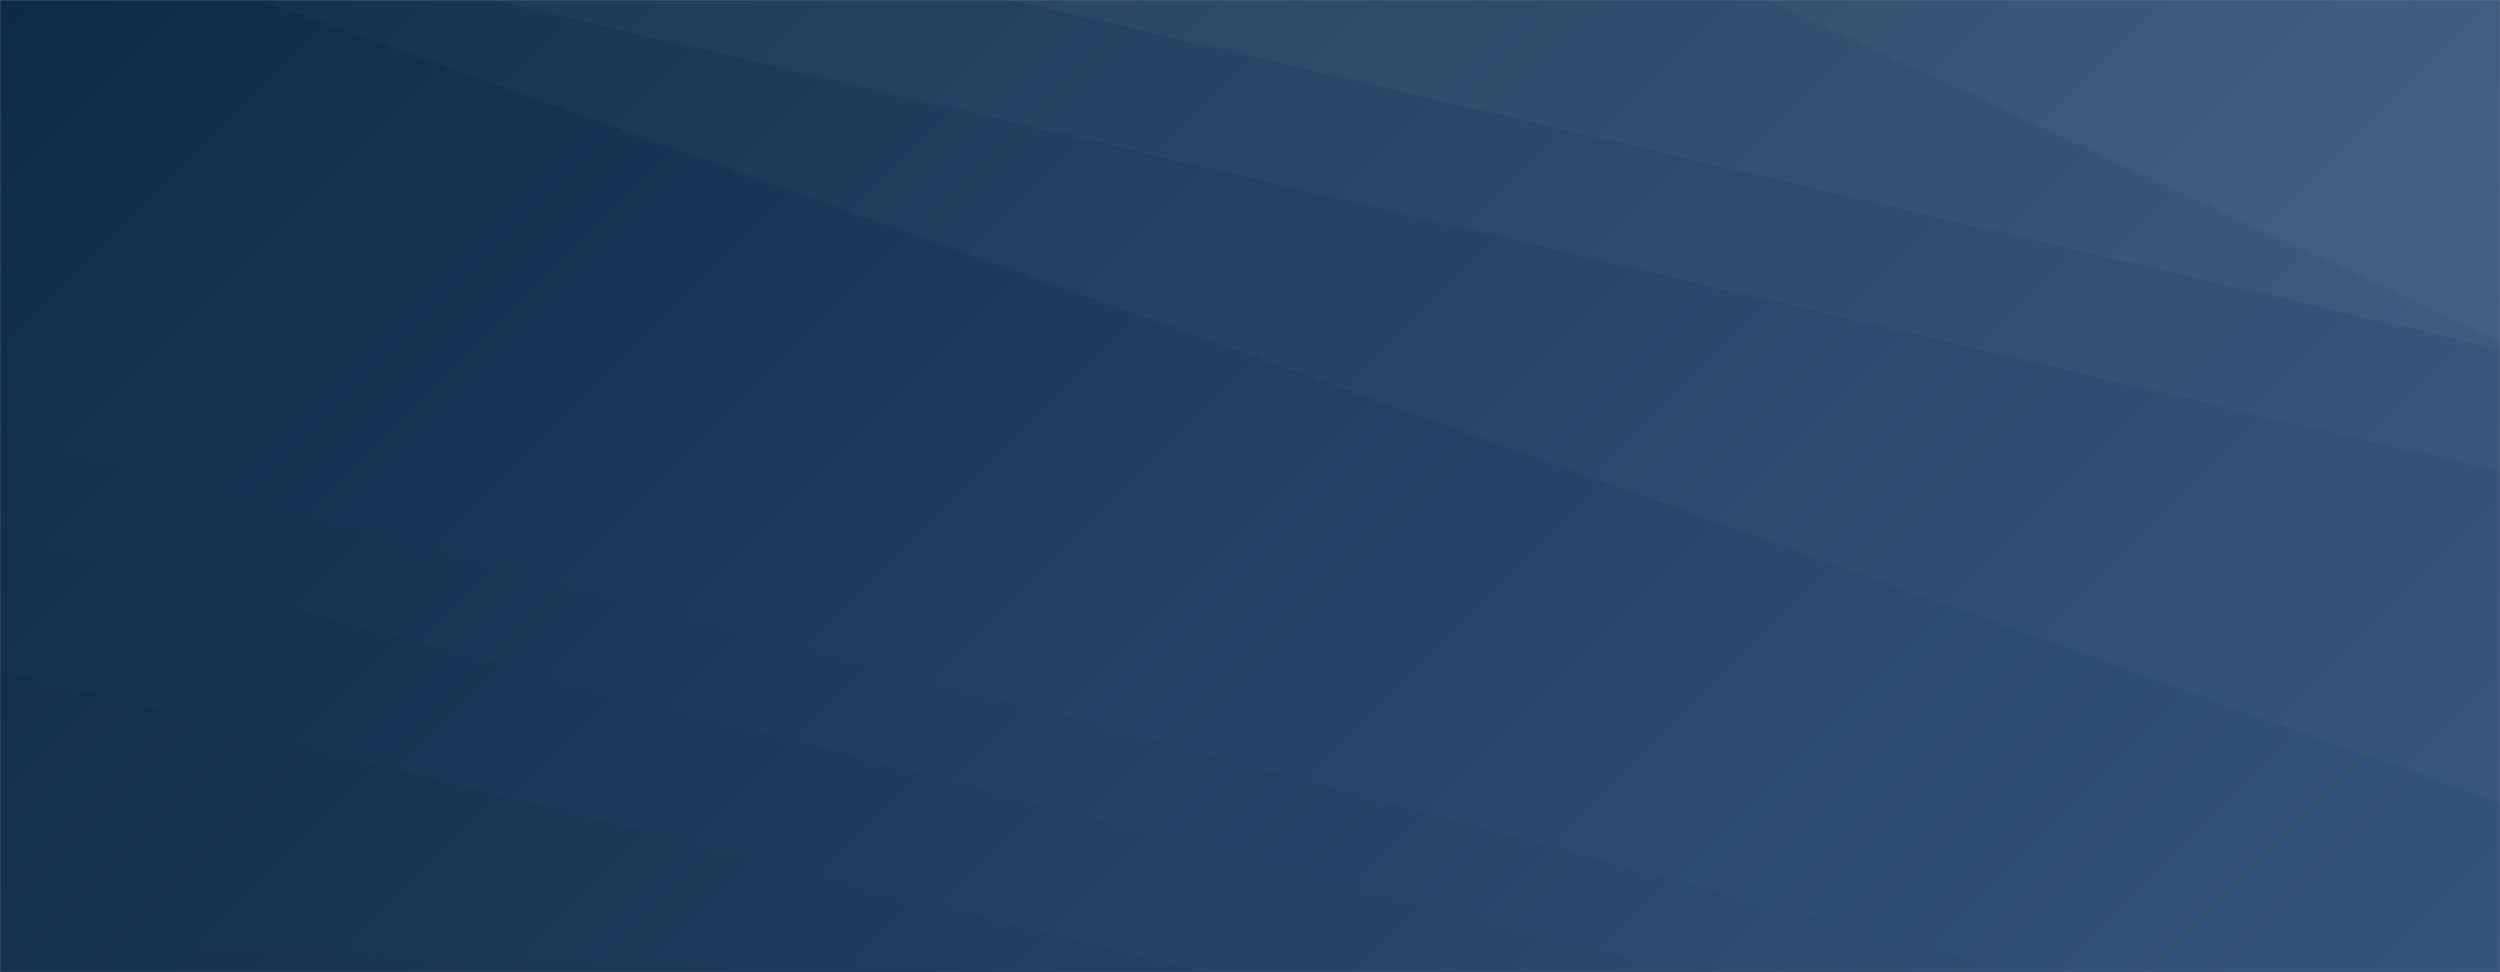 <svg xmlns="http://www.w3.org/2000/svg" version="1.1" xmlns:xlink="http://www.w3.org/1999/xlink" xmlns:svgjs="http://svgjs.com/svgjs" width="1440" height="560" preserveAspectRatio="none" viewBox="0 0 1440 560"><rect x="0" y="0" width="1440" height="560" fill="#808080" stroke="none"/><g mask="url(&quot;#SvgjsMask1094&quot;)" fill="none"><rect width="1440" height="560" x="0" y="0" fill="url(#SvgjsLinearGradient1095)"></rect><path d="M1440 0L1018.63 0L1440 196.53z" fill="rgba(255, 255, 255, .1)"></path><path d="M1018.63 0L1440 196.53L1440 201.22L582.41 0z" fill="rgba(255, 255, 255, .075)"></path><path d="M582.41 0L1440 201.22L1440 271.76L283.86 0z" fill="rgba(255, 255, 255, .05)"></path><path d="M283.86 0L1440 271.76L1440 462.66L149.73 0z" fill="rgba(255, 255, 255, .025)"></path><path d="M0 560L631.14 560L0 542.52z" fill="rgba(0, 0, 0, .1)"></path><path d="M0 542.52L631.14 560L695.33 560L0 385.78z" fill="rgba(0, 0, 0, .075)"></path><path d="M0 385.78L695.33 560L969.05 560L0 306.59z" fill="rgba(0, 0, 0, .05)"></path><path d="M0 306.59L969.05 560L1163.94 560L0 248.4z" fill="rgba(0, 0, 0, .025)"></path></g><defs><mask id="SvgjsMask1094"><rect width="1440" height="560" fill="#ffffff"></rect></mask><linearGradient x1="15.28%" y1="-39.29%" x2="84.72%" y2="139.29%" gradientUnits="userSpaceOnUse" id="SvgjsLinearGradient1095"><stop stop-color="#0e2a47" offset="0"></stop><stop stop-color="rgba(55, 86, 126, 1)" offset="1"></stop></linearGradient></defs></svg>